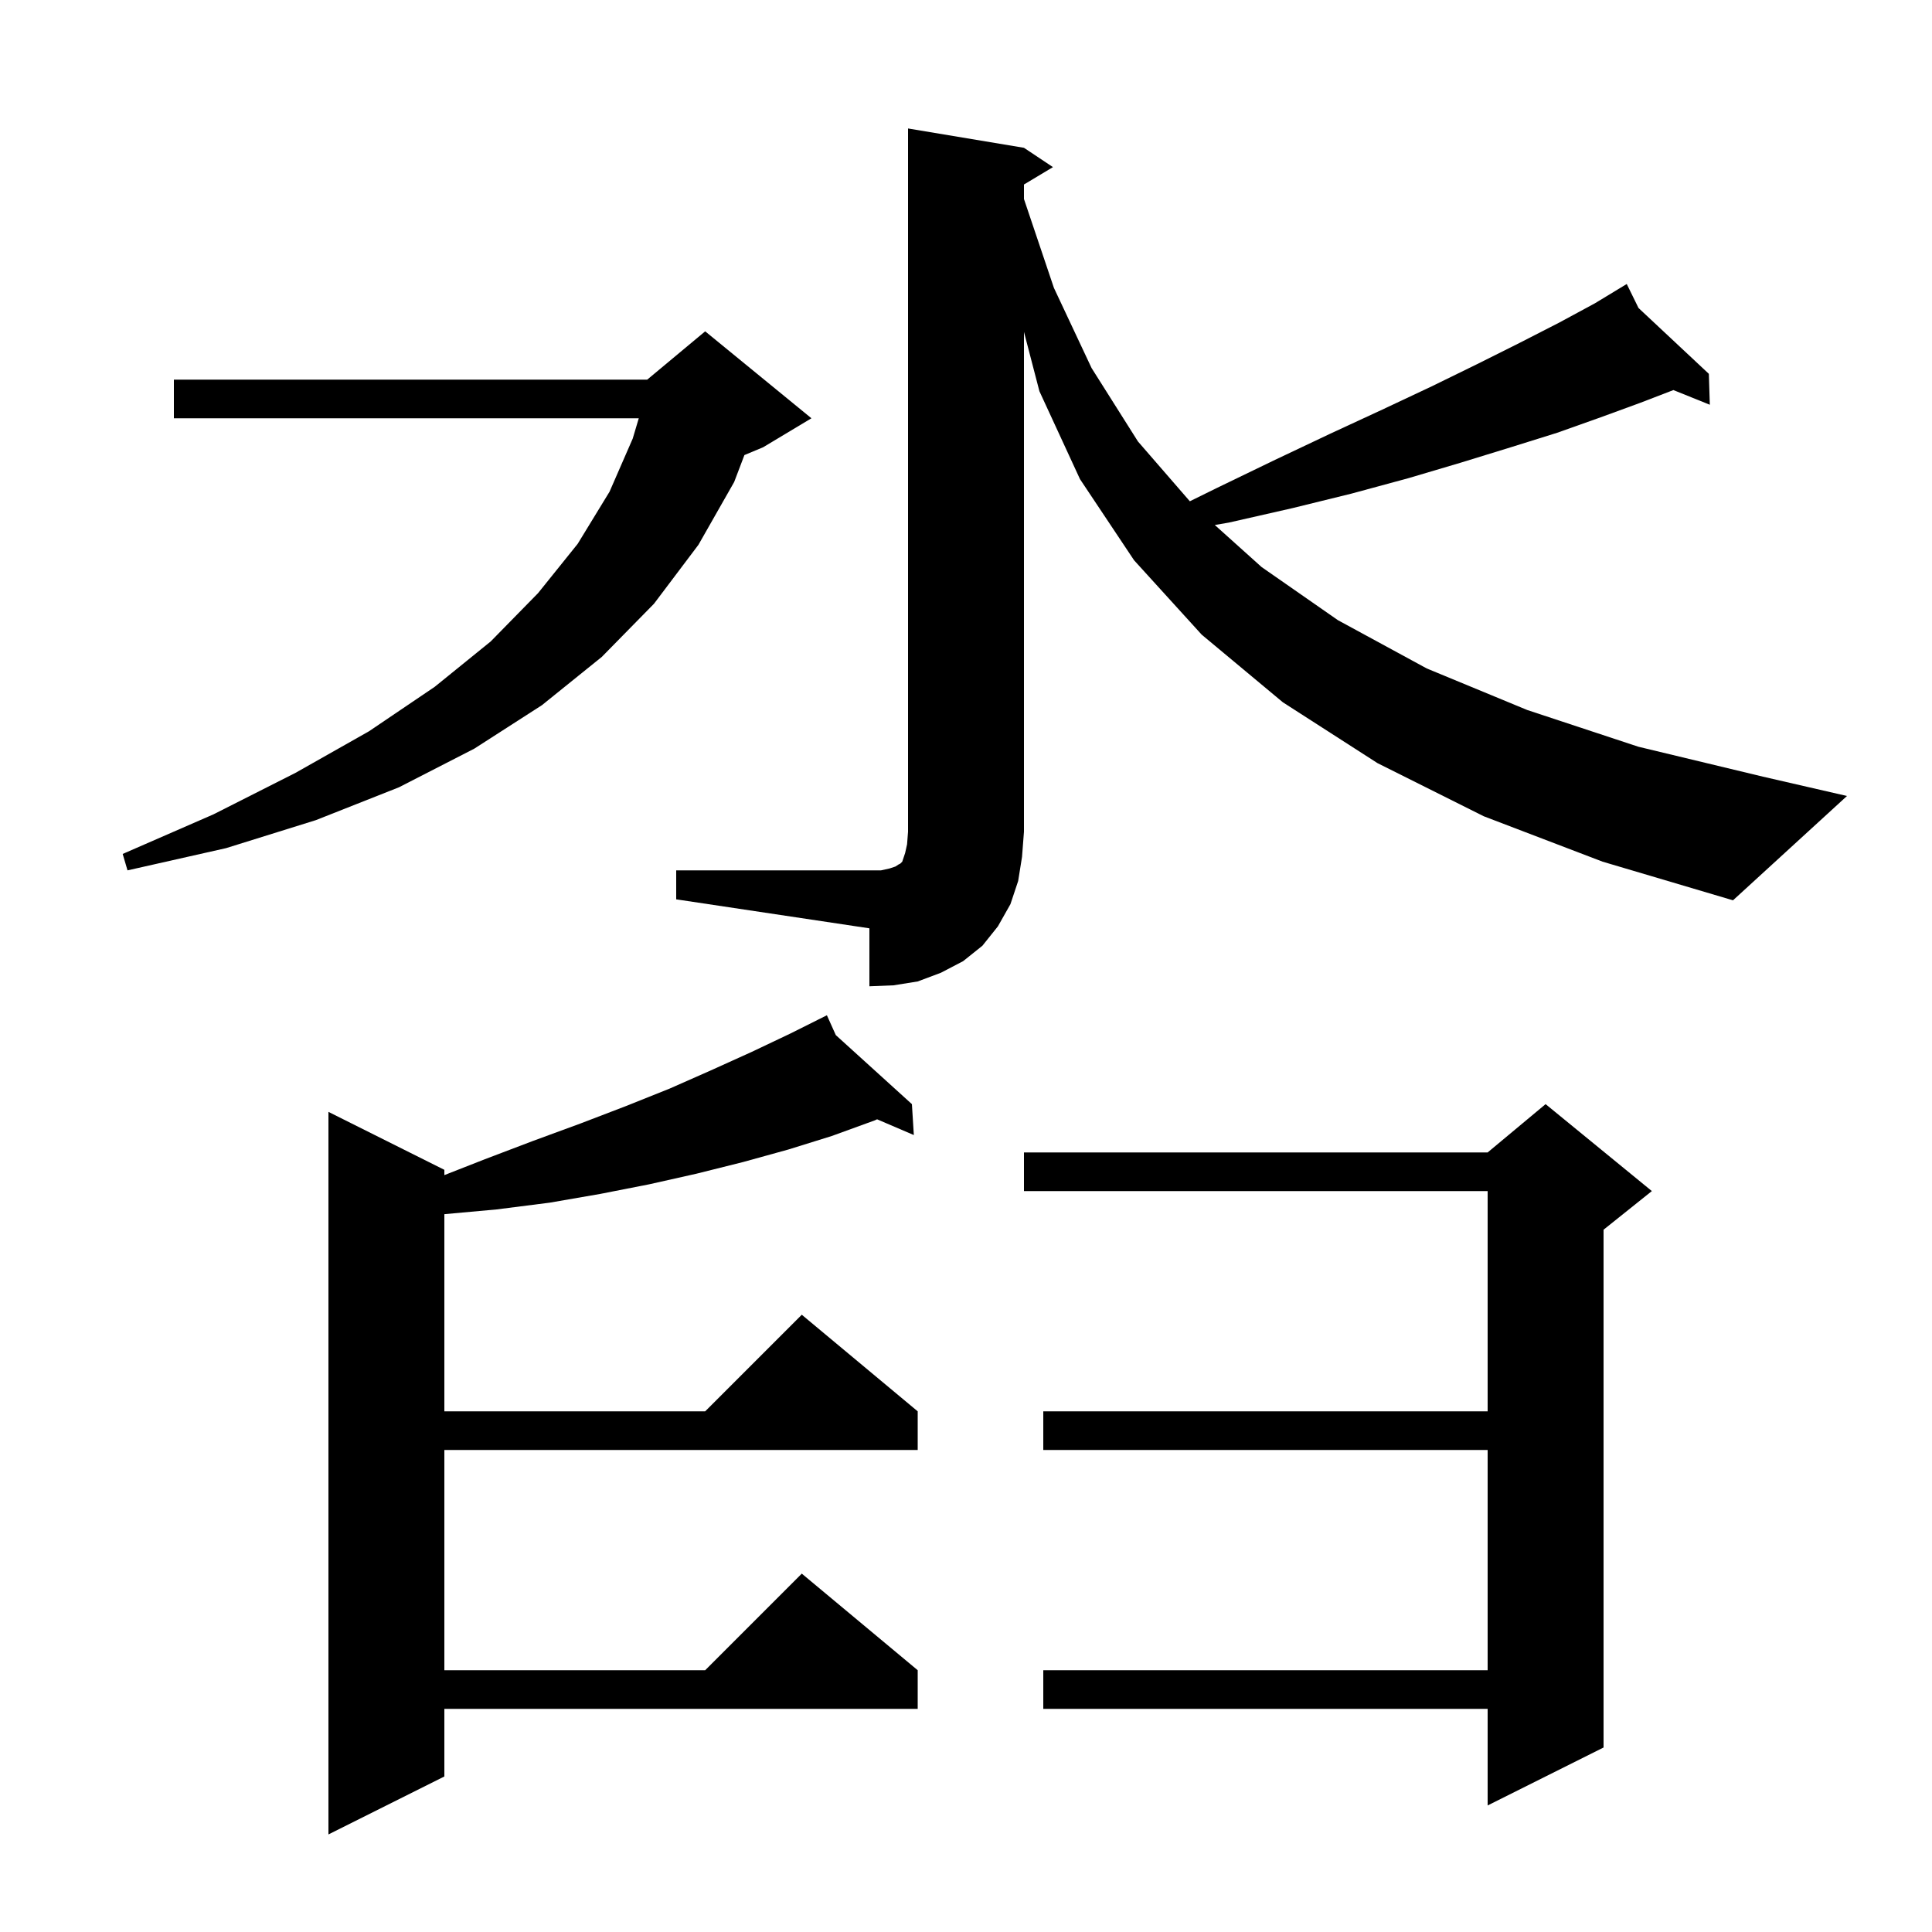 <svg xmlns="http://www.w3.org/2000/svg" xmlns:xlink="http://www.w3.org/1999/xlink" version="1.1" baseProfile="full" viewBox="0 0 200 200" width="200" height="200">
<g fill="black">
<path d="M 86.523 107.154 L 94.4 114.3 L 94.6 117.5 L 90.797 115.87 L 90.5 116.0 L 86.1 117.6 L 81.6 119.0 L 76.9 120.3 L 72.1 121.5 L 67.2 122.6 L 62.1 123.6 L 56.9 124.5 L 51.4 125.2 L 46.0 125.691 L 46.0 146.1 L 73.0 146.1 L 83.0 136.1 L 95.0 146.1 L 95.0 150.1 L 46.0 150.1 L 46.0 172.9 L 73.0 172.9 L 83.0 162.9 L 95.0 172.9 L 95.0 176.9 L 46.0 176.9 L 46.0 183.9 L 34.0 189.9 L 34.0 115.1 L 46.0 121.1 L 46.0 121.647 L 50.2 120.0 L 55.2 118.1 L 60.1 116.3 L 64.8 114.5 L 69.3 112.7 L 73.6 110.8 L 77.8 108.9 L 81.8 107.0 L 84.722 105.539 L 84.7 105.5 L 84.736 105.532 L 85.6 105.1 Z M 171.0 123.3 L 166.0 127.3 L 166.0 180.9 L 154.0 186.9 L 154.0 176.9 L 108.0 176.9 L 108.0 172.9 L 154.0 172.9 L 154.0 150.1 L 108.0 150.1 L 108.0 146.1 L 154.0 146.1 L 154.0 123.3 L 106.0 123.3 L 106.0 119.3 L 154.0 119.3 L 160.0 114.3 Z M 70.0 90.1 L 91.2 90.1 L 92.1 89.9 L 92.7 89.7 L 93.0 89.5 L 93.2 89.4 L 93.4 89.2 L 93.7 88.3 L 93.9 87.4 L 94.0 86.1 L 94.0 13.3 L 106.0 15.3 L 109.0 17.3 L 106.0 19.1 L 106.0 20.6 L 109.1 29.8 L 113.0 38.1 L 117.8 45.7 L 123.172 51.892 L 126.0 50.5 L 132.0 47.6 L 137.7 44.9 L 143.1 42.4 L 148.2 40.0 L 152.9 37.7 L 157.3 35.5 L 161.4 33.4 L 165.1 31.4 L 167.52 29.933 L 167.5 29.9 L 167.529 29.928 L 168.4 29.4 L 169.619 31.884 L 176.9 38.7 L 177.0 41.9 L 173.231 40.38 L 169.8 41.7 L 165.7 43.2 L 161.2 44.8 L 156.4 46.3 L 151.2 47.9 L 145.8 49.5 L 139.9 51.1 L 133.8 52.6 L 127.2 54.1 L 125.756 54.348 L 130.6 58.7 L 138.5 64.2 L 147.7 69.2 L 158.1 73.5 L 169.6 77.3 L 182.5 80.4 L 191.2 82.4 L 179.4 93.2 L 165.9 89.2 L 153.6 84.5 L 142.6 79.0 L 132.8 72.7 L 124.4 65.7 L 117.4 58.0 L 111.8 49.6 L 107.6 40.5 L 106.0 34.356 L 106.0 86.1 L 105.8 88.7 L 105.4 91.2 L 104.6 93.6 L 103.3 95.9 L 101.7 97.9 L 99.7 99.5 L 97.4 100.7 L 95.0 101.6 L 92.5 102.0 L 90.0 102.1 L 90.0 96.1 L 70.0 93.1 Z M 84.0 43.3 L 79.0 46.3 L 77.062 47.108 L 76.0 49.9 L 72.3 56.4 L 67.7 62.5 L 62.3 68.0 L 56.1 73.0 L 49.1 77.5 L 41.3 81.5 L 32.7 84.9 L 23.4 87.8 L 13.2 90.1 L 12.7 88.4 L 22.1 84.3 L 30.6 80.0 L 38.2 75.7 L 45.0 71.1 L 50.8 66.4 L 55.7 61.4 L 59.8 56.3 L 63.1 50.9 L 65.5 45.4 L 66.126 43.3 L 18.0 43.3 L 18.0 39.3 L 67.0 39.3 L 73.0 34.3 Z " />
</g>
</svg>
